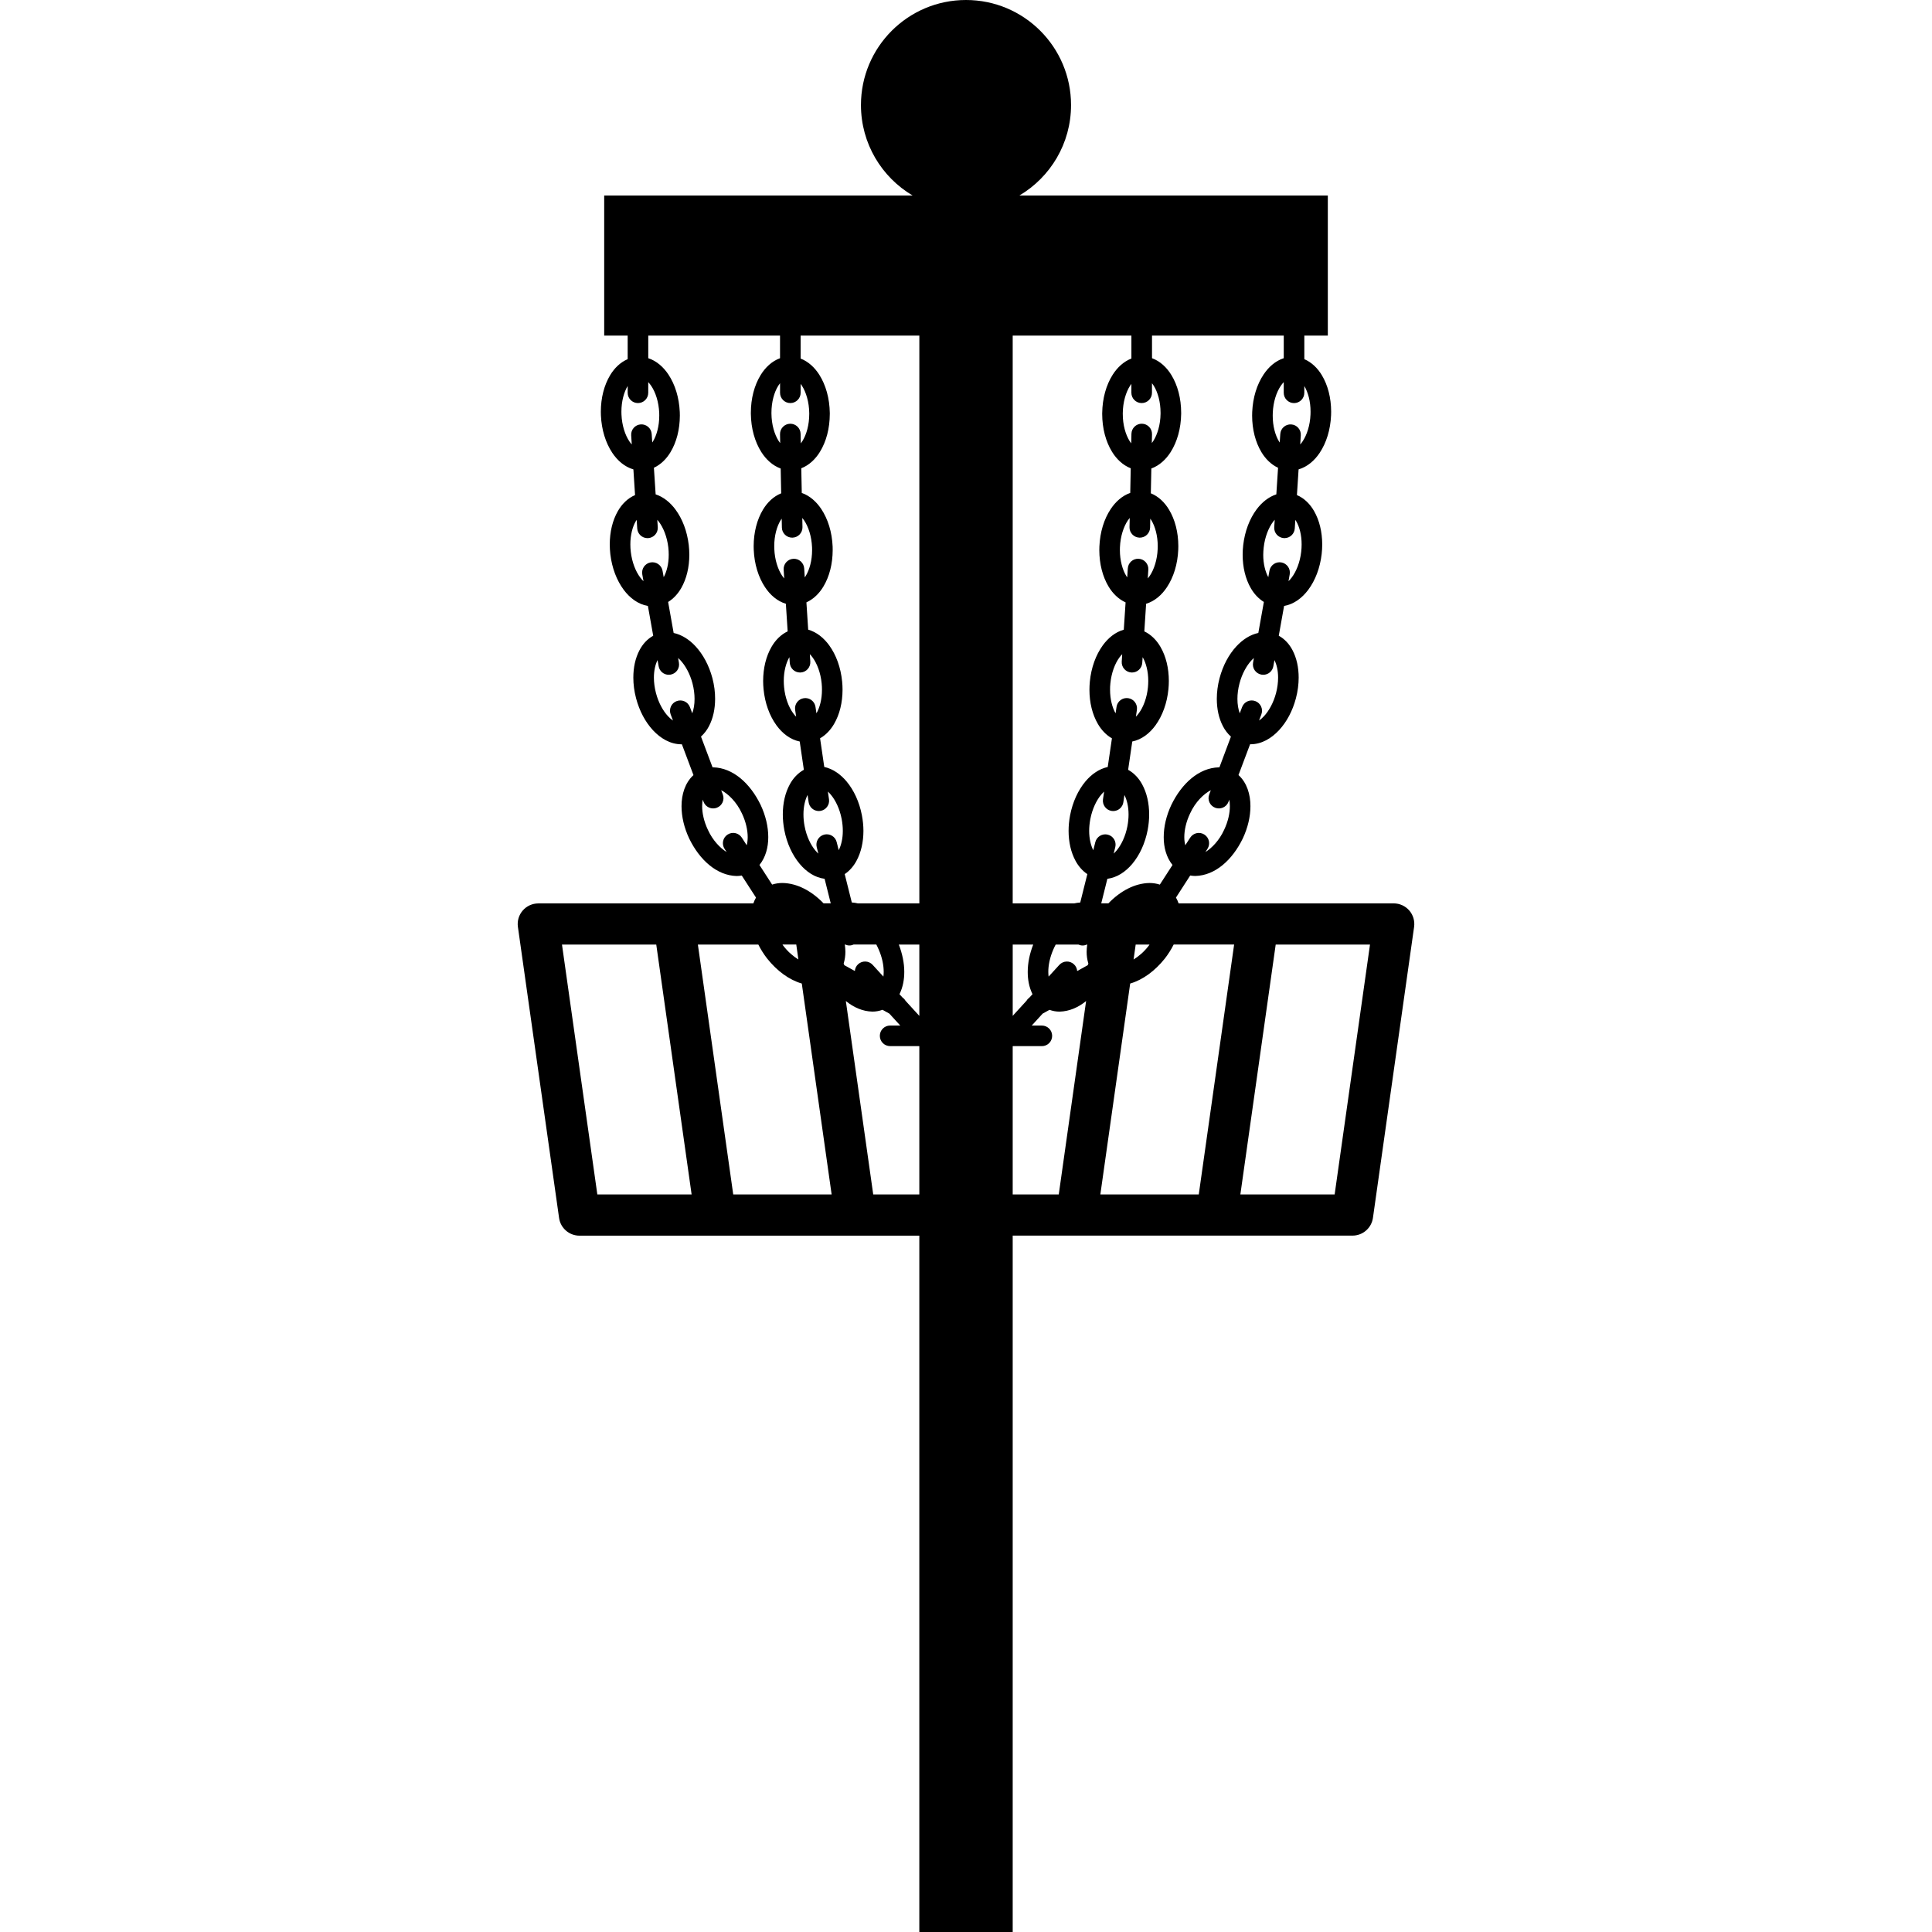 <svg height='100px' width='100px'  fill="#000000" xmlns="http://www.w3.org/2000/svg" xmlns:xlink="http://www.w3.org/1999/xlink" version="1.1" x="0px" y="0px" viewBox="0 0 46.408 100" enable-background="new 0 0 46.408 100" xml:space="preserve"><path fill="#000000" d="M46.147,47.126c-0.202-0.233-0.497-0.367-0.805-0.367H34.209c-0.037-0.104-0.08-0.206-0.137-0.301  l0.737-1.142c0.089,0.015,0.178,0.024,0.267,0.024h0.003c1.024-0.027,1.91-0.827,2.45-1.938c0.265-0.562,0.397-1.138,0.397-1.675  c0.002-0.608-0.182-1.215-0.618-1.611l0.601-1.595c0.01,0,0.019,0.002,0.028,0.002c0.574-0.004,1.074-0.306,1.468-0.727  c0.396-0.426,0.702-0.996,0.876-1.654c0.096-0.365,0.142-0.726,0.142-1.071c-0.001-0.521-0.103-1.009-0.32-1.42  c-0.16-0.305-0.399-0.576-0.71-0.746l0.276-1.543c0.51-0.086,0.936-0.415,1.248-0.831c0.366-0.491,0.612-1.132,0.696-1.85  c0.02-0.171,0.029-0.34,0.029-0.503c-0.002-0.646-0.144-1.242-0.421-1.725c-0.204-0.357-0.505-0.667-0.888-0.828l0.086-1.33  c0.455-0.132,0.827-0.459,1.092-0.857c0.348-0.522,0.557-1.197,0.589-1.941c0.003-0.063,0.004-0.125,0.004-0.187  c-0.001-0.716-0.17-1.374-0.483-1.893c-0.215-0.358-0.523-0.663-0.905-0.827V17.37h1.216v-7.249H25.965  c1.602-0.946,2.676-2.689,2.676-4.684C28.641,2.434,26.207,0,23.204,0c-3.002,0-5.437,2.434-5.437,5.437  c0,1.995,1.075,3.738,2.676,4.684H4.477v7.249h1.215v1.22c-0.382,0.163-0.691,0.469-0.906,0.828  c-0.313,0.52-0.482,1.177-0.483,1.893c0,0.062,0.001,0.125,0.004,0.187c0.033,0.744,0.241,1.418,0.589,1.941  c0.265,0.398,0.638,0.726,1.092,0.857l0.086,1.33c-0.383,0.161-0.685,0.471-0.889,0.828c-0.277,0.482-0.419,1.079-0.42,1.725  c0,0.165,0.01,0.333,0.029,0.503c0.084,0.718,0.33,1.359,0.696,1.85c0.312,0.417,0.738,0.746,1.249,0.832l0.275,1.543  c-0.31,0.169-0.55,0.441-0.709,0.746c-0.217,0.412-0.32,0.899-0.32,1.42c0,0.346,0.046,0.707,0.142,1.071  c0.174,0.658,0.48,1.228,0.875,1.654c0.394,0.421,0.893,0.723,1.468,0.727c0.009,0,0.019-0.001,0.028-0.001l0.6,1.595  c-0.436,0.396-0.619,1.002-0.618,1.611c0,0.537,0.133,1.113,0.398,1.675c0.54,1.109,1.426,1.909,2.449,1.938  c0.09,0,0.18-0.01,0.27-0.025l0.737,1.141c-0.057,0.096-0.1,0.198-0.137,0.302H1.066c-0.309,0-0.603,0.134-0.805,0.367  c-0.202,0.233-0.294,0.543-0.25,0.849l2.131,15.065c0.074,0.525,0.524,0.916,1.055,0.916h17.591V100h4.833V63.955h17.59  c0.531,0,0.98-0.391,1.056-0.916l2.131-15.065C46.44,47.668,46.35,47.359,46.147,47.126z M27.726,49.141  c0.037-0.087,0.078-0.171,0.121-0.251h1.176c0.029,0.013,0.059,0.025,0.091,0.033c0.043,0.011,0.087,0.016,0.13,0.016  c0.075,0,0.147-0.019,0.214-0.048h0.021c-0.018,0.125-0.03,0.25-0.031,0.373c-0.001,0.206,0.029,0.413,0.09,0.611  c-0.008,0.018-0.013,0.035-0.021,0.053c-0.004,0.011-0.01,0.021-0.015,0.032l-0.543,0.301c-0.011-0.13-0.066-0.257-0.171-0.352  c-0.217-0.199-0.554-0.184-0.753,0.033l-0.555,0.607c-0.01-0.077-0.016-0.156-0.016-0.242C27.463,49.96,27.546,49.55,27.726,49.141   M30.745,41.974c0.026,0.004,0.053,0.006,0.078,0.006c0.26,0,0.487-0.191,0.526-0.456l0.055-0.375  c0.127,0.245,0.215,0.599,0.214,1.005c0,0.194-0.02,0.399-0.059,0.609c-0.101,0.524-0.318,0.974-0.565,1.266  c-0.049,0.058-0.099,0.108-0.146,0.152l0.083-0.334c0.071-0.286-0.102-0.575-0.388-0.646c-0.285-0.071-0.574,0.103-0.646,0.388  l-0.105,0.42c-0.126-0.246-0.213-0.599-0.213-1.004c0-0.193,0.02-0.399,0.06-0.608c0.1-0.525,0.317-0.974,0.564-1.267  c0.05-0.06,0.101-0.11,0.15-0.156l-0.059,0.397C30.253,41.661,30.454,41.932,30.745,41.974z M30.676,35.379  c0.052-0.553,0.239-1.036,0.47-1.35c0.048-0.065,0.096-0.119,0.143-0.168l-0.024,0.381c-0.02,0.293,0.203,0.547,0.496,0.566  c0.012,0.001,0.023,0.001,0.035,0.001c0.278,0,0.513-0.216,0.531-0.498l0.02-0.296l0.001,0.001c0.17,0.288,0.291,0.729,0.29,1.229  c0,0.105-0.006,0.212-0.016,0.322c-0.053,0.552-0.24,1.035-0.471,1.348c-0.051,0.07-0.103,0.128-0.153,0.18l0.052-0.354  c0.042-0.291-0.159-0.562-0.45-0.604c-0.291-0.043-0.562,0.159-0.604,0.45l-0.049,0.334c-0.169-0.288-0.287-0.726-0.286-1.221  C30.659,35.597,30.664,35.489,30.676,35.379 M31.172,28.331c0.022-0.568,0.19-1.069,0.409-1.395  c0.032-0.047,0.064-0.089,0.097-0.128l-0.011,0.478c-0.006,0.294,0.229,0.537,0.522,0.543c0.004,0,0.007,0,0.011,0  c0.289,0,0.526-0.231,0.533-0.522l0.009-0.46c0.019,0.027,0.038,0.053,0.057,0.083c0.192,0.314,0.33,0.798,0.329,1.341  c0,0.046-0.001,0.093-0.003,0.141c-0.022,0.565-0.19,1.067-0.409,1.393c-0.034,0.051-0.069,0.095-0.104,0.136l0.029-0.453  c0.02-0.293-0.203-0.547-0.496-0.566c-0.294-0.019-0.548,0.204-0.566,0.497l-0.031,0.466c-0.017-0.024-0.033-0.047-0.05-0.075  c-0.192-0.314-0.33-0.797-0.329-1.341C31.169,28.427,31.17,28.38,31.172,28.331 M31.319,21.385c0.006-0.575,0.163-1.086,0.376-1.417  c0.023-0.036,0.047-0.068,0.069-0.099v0.461c0,0.294,0.238,0.533,0.533,0.533c0.294,0,0.533-0.238,0.533-0.533v-0.495  c0.03,0.04,0.062,0.082,0.092,0.131c0.205,0.328,0.354,0.834,0.352,1.401v0.048c-0.006,0.568-0.163,1.08-0.376,1.411  c-0.025,0.039-0.051,0.074-0.076,0.107l0.01-0.458c0.006-0.294-0.228-0.538-0.522-0.543c-0.294-0.006-0.537,0.228-0.543,0.522  l-0.011,0.496c-0.028-0.038-0.058-0.078-0.085-0.123c-0.205-0.328-0.354-0.834-0.352-1.401  C31.319,21.42,31.319,21.406,31.319,21.385L31.319,21.385z M31.987,48.89h0.717c-0.018,0.023-0.031,0.046-0.049,0.069  c-0.235,0.307-0.511,0.541-0.777,0.704L31.987,48.89z M34.799,42.112c0.276-0.609,0.715-1.023,1.077-1.212l-0.084,0.223  c-0.104,0.275,0.036,0.583,0.312,0.687c0.062,0.023,0.125,0.034,0.188,0.034c0.216,0,0.419-0.132,0.499-0.346l0.04-0.107  c0.02,0.1,0.031,0.211,0.031,0.338c0.001,0.358-0.093,0.792-0.296,1.22c-0.25,0.548-0.632,0.943-0.97,1.153l0.107-0.167  c0.16-0.247,0.089-0.577-0.158-0.737c-0.247-0.16-0.577-0.089-0.736,0.158l-0.256,0.395c-0.029-0.118-0.05-0.256-0.05-0.418  C34.502,42.973,34.596,42.54,34.799,42.112 M37.36,35.375c0.131-0.501,0.368-0.924,0.625-1.2c0.04-0.043,0.08-0.081,0.12-0.117  L38.062,34.3c-0.051,0.29,0.142,0.566,0.432,0.618c0.031,0.006,0.062,0.009,0.094,0.009c0.254,0,0.478-0.181,0.523-0.439l0.058-0.32  c0.112,0.216,0.19,0.536,0.189,0.905c0,0.25-0.034,0.522-0.106,0.8c-0.132,0.501-0.369,0.924-0.626,1.199  c-0.086,0.093-0.172,0.165-0.254,0.223l0.12-0.319c0.104-0.275-0.036-0.583-0.312-0.687s-0.582,0.036-0.686,0.311l-0.121,0.322  c-0.074-0.202-0.121-0.459-0.12-0.748C37.252,35.924,37.287,35.653,37.36,35.375 M38.613,28.334  c0.062-0.548,0.256-1.024,0.489-1.333c0.027-0.036,0.054-0.068,0.081-0.099l-0.025,0.384c-0.02,0.293,0.204,0.547,0.497,0.566  c0.012,0.001,0.023,0.001,0.035,0.001c0.278,0,0.513-0.217,0.531-0.498l0.029-0.445c0.016,0.024,0.032,0.049,0.049,0.076  c0.163,0.279,0.278,0.707,0.277,1.192c0,0.125-0.007,0.252-0.022,0.381c-0.062,0.547-0.257,1.023-0.49,1.332  c-0.056,0.074-0.111,0.137-0.167,0.19l0.062-0.352c0.052-0.29-0.142-0.566-0.431-0.618c-0.29-0.052-0.566,0.141-0.618,0.431  l-0.06,0.333c-0.154-0.279-0.262-0.692-0.261-1.16C38.591,28.592,38.598,28.465,38.613,28.334 M39.083,21.37  c0.022-0.567,0.19-1.069,0.41-1.394c0.052-0.077,0.104-0.142,0.157-0.197v0.552c0,0.294,0.238,0.533,0.533,0.533  c0.294,0,0.532-0.238,0.532-0.533v-0.35c0.189,0.314,0.325,0.792,0.323,1.33c0,0.047-0.001,0.095-0.003,0.142  c-0.022,0.567-0.19,1.068-0.41,1.394c-0.04,0.06-0.081,0.111-0.122,0.158l0.03-0.472c0.02-0.293-0.203-0.547-0.497-0.565  c-0.293-0.02-0.547,0.203-0.565,0.497l-0.029,0.439c-0.011-0.017-0.022-0.033-0.034-0.051c-0.192-0.313-0.33-0.796-0.328-1.339  c0-0.044,0.001-0.091,0.003-0.14 M39.65,18.54c-0.433,0.14-0.788,0.46-1.043,0.844c-0.348,0.522-0.556,1.196-0.589,1.94  c-0.003,0.062-0.004,0.125-0.004,0.188c0.001,0.716,0.17,1.373,0.483,1.893c0.206,0.344,0.499,0.639,0.859,0.807l-0.089,1.376  c-0.408,0.133-0.754,0.421-1.019,0.774c-0.366,0.491-0.611,1.131-0.695,1.85l0,0c-0.02,0.17-0.029,0.339-0.029,0.503  c0.001,0.646,0.143,1.242,0.42,1.725c0.165,0.289,0.395,0.544,0.678,0.717l-0.287,1.604c-0.434,0.093-0.816,0.351-1.131,0.688  c-0.396,0.426-0.701,0.996-0.876,1.654c-0.096,0.364-0.142,0.725-0.142,1.071c0.001,0.521,0.103,1.008,0.32,1.42  c0.104,0.199,0.242,0.382,0.411,0.533L36.32,39.72c-0.012,0-0.023-0.002-0.035-0.002c-1.023,0.028-1.91,0.827-2.45,1.938l0,0  c-0.265,0.561-0.397,1.137-0.397,1.675c-0.002,0.526,0.137,1.051,0.455,1.44l-0.656,1.016c-0.174-0.056-0.354-0.083-0.533-0.083  c-0.755,0.011-1.507,0.407-2.13,1.054h-0.37l0.317-1.271c0.514-0.067,0.951-0.372,1.289-0.773c0.383-0.457,0.663-1.062,0.796-1.75  c0.053-0.275,0.078-0.547,0.078-0.809c-0.001-0.579-0.12-1.116-0.365-1.562c-0.167-0.307-0.412-0.577-0.723-0.748l0.214-1.465  c0.492-0.1,0.903-0.426,1.202-0.837c0.361-0.499,0.599-1.148,0.67-1.874c0.014-0.144,0.021-0.285,0.021-0.424  c-0.001-0.664-0.149-1.275-0.436-1.767c-0.196-0.338-0.479-0.63-0.833-0.798l0.093-1.429c0.447-0.134,0.814-0.46,1.075-0.854  c0.348-0.523,0.556-1.198,0.588-1.942c0.003-0.062,0.004-0.123,0.004-0.184c-0.001-0.717-0.17-1.375-0.484-1.894  c-0.221-0.37-0.542-0.684-0.939-0.843l0.026-1.284c0.418-0.151,0.76-0.472,1.001-0.852c0.339-0.536,0.532-1.223,0.543-1.977v-0.055  c-0.001-0.745-0.182-1.428-0.511-1.962c-0.236-0.385-0.577-0.71-0.998-0.863V17.37h6.819V18.54z M25.621,17.37h6.144v1.187  c-0.403,0.156-0.733,0.468-0.968,0.838c-0.34,0.536-0.532,1.223-0.543,1.977c0,0.011-0.001,0.029-0.001,0.055  c0.002,0.745,0.183,1.428,0.512,1.962c0.229,0.374,0.56,0.691,0.965,0.849l-0.025,1.275c-0.417,0.146-0.761,0.458-1.009,0.832  c-0.348,0.522-0.556,1.197-0.588,1.942c-0.002,0.059-0.004,0.121-0.004,0.184c0.001,0.717,0.17,1.374,0.483,1.895  c0.21,0.349,0.509,0.647,0.877,0.813l-0.093,1.413c-0.442,0.125-0.812,0.432-1.087,0.811c-0.361,0.499-0.599,1.148-0.67,1.875  c-0.014,0.142-0.021,0.284-0.021,0.424c0.001,0.663,0.149,1.274,0.436,1.767c0.176,0.304,0.422,0.573,0.728,0.747l-0.217,1.483  c-0.454,0.099-0.846,0.382-1.153,0.747c-0.383,0.458-0.661,1.062-0.795,1.751c-0.052,0.274-0.078,0.546-0.078,0.809  c0.001,0.579,0.121,1.116,0.365,1.561c0.146,0.267,0.35,0.507,0.605,0.677l-0.367,1.469c-0.107,0.007-0.212,0.024-0.315,0.047  h-3.181V17.37z M26.683,48.89c-0.187,0.479-0.284,0.961-0.284,1.416c0,0.405,0.072,0.791,0.237,1.131  c0.004,0.008,0.008,0.014,0.011,0.021l-0.157,0.172c-0.064,0.047-0.117,0.104-0.154,0.169l-0.714,0.781V48.89H26.683z M19.726,48.89  h1.062v3.692l-0.714-0.781c-0.038-0.066-0.09-0.124-0.156-0.17l-0.158-0.173c0.003-0.007,0.008-0.014,0.011-0.021  c0.165-0.341,0.238-0.727,0.238-1.132C20.009,49.852,19.912,49.369,19.726,48.89z M18.683,49.142  c0.18,0.408,0.262,0.818,0.261,1.164c0,0.086-0.006,0.166-0.016,0.242l-0.555-0.607c-0.198-0.217-0.535-0.232-0.752-0.034  c-0.104,0.095-0.16,0.222-0.17,0.352l-0.543-0.301c-0.005-0.011-0.01-0.021-0.015-0.032c-0.008-0.019-0.013-0.036-0.021-0.054  c0.06-0.198,0.09-0.404,0.089-0.61c0-0.123-0.013-0.248-0.03-0.373h0.021c0.067,0.03,0.139,0.049,0.214,0.049  c0.042,0,0.086-0.005,0.129-0.016c0.032-0.008,0.062-0.02,0.091-0.033h1.176C18.605,48.97,18.646,49.054,18.683,49.142z   M14.419,48.89l0.109,0.772c-0.267-0.164-0.541-0.397-0.776-0.704c-0.018-0.022-0.031-0.046-0.048-0.069H14.419z M15.477,43.847  l0.084,0.335c-0.049-0.045-0.098-0.094-0.147-0.153c-0.248-0.292-0.465-0.741-0.564-1.266c-0.041-0.21-0.059-0.416-0.059-0.609  c-0.001-0.408,0.086-0.762,0.213-1.007l0.055,0.376c0.039,0.265,0.267,0.456,0.526,0.456c0.026,0,0.052-0.002,0.078-0.006  c0.291-0.042,0.493-0.313,0.45-0.604l-0.058-0.396c0.05,0.045,0.1,0.096,0.15,0.156c0.247,0.292,0.465,0.741,0.564,1.266  c0.04,0.209,0.059,0.414,0.059,0.608c0.001,0.405-0.087,0.758-0.212,1.003l-0.105-0.419c-0.071-0.286-0.36-0.459-0.646-0.388  C15.58,43.272,15.406,43.562,15.477,43.847z M14.36,36.742l0.052,0.354c-0.051-0.052-0.103-0.11-0.154-0.181  c-0.23-0.313-0.418-0.796-0.47-1.349c-0.011-0.11-0.016-0.217-0.016-0.321c-0.001-0.499,0.12-0.941,0.29-1.229  c0-0.001,0.001-0.001,0.001-0.002l0.02,0.297c0.019,0.282,0.252,0.498,0.531,0.498c0.012,0,0.023,0,0.035-0.001  c0.293-0.019,0.516-0.273,0.497-0.566l-0.025-0.381c0.048,0.049,0.095,0.104,0.143,0.168c0.229,0.313,0.418,0.796,0.47,1.35  c0.011,0.108,0.015,0.215,0.015,0.321c0.001,0.495-0.117,0.933-0.286,1.221l-0.049-0.333c-0.042-0.291-0.312-0.493-0.604-0.45  C14.519,36.181,14.317,36.451,14.36,36.742z M13.795,29.942c-0.035-0.041-0.069-0.085-0.104-0.136  c-0.219-0.326-0.387-0.827-0.409-1.395c-0.002-0.048-0.003-0.094-0.003-0.139c-0.001-0.544,0.136-1.028,0.329-1.342  c0.019-0.03,0.038-0.057,0.057-0.084l0.009,0.461c0.006,0.291,0.244,0.522,0.533,0.522c0.003,0,0.007,0,0.011,0  c0.294-0.006,0.528-0.25,0.522-0.543l-0.01-0.478c0.032,0.039,0.063,0.081,0.096,0.128c0.219,0.325,0.387,0.827,0.41,1.395  c0.001,0.047,0.002,0.093,0.002,0.14c0.001,0.543-0.137,1.027-0.33,1.341c-0.016,0.027-0.033,0.05-0.049,0.074l-0.03-0.466  c-0.02-0.293-0.273-0.516-0.566-0.497c-0.294,0.02-0.517,0.273-0.497,0.566L13.795,29.942z M13.586,22.935  c-0.025-0.033-0.051-0.069-0.077-0.108c-0.213-0.331-0.37-0.842-0.375-1.417c0-0.019,0-0.033,0-0.042  c-0.001-0.567,0.146-1.073,0.352-1.401c0.031-0.049,0.062-0.092,0.093-0.132v0.496c0,0.293,0.239,0.532,0.533,0.532  c0.294,0,0.533-0.239,0.533-0.532V19.87c0.023,0.031,0.046,0.062,0.069,0.098c0.213,0.332,0.37,0.843,0.376,1.418v0.041  c0.001,0.567-0.146,1.073-0.352,1.401c-0.028,0.045-0.057,0.085-0.085,0.123l-0.01-0.497c-0.006-0.294-0.249-0.527-0.543-0.521  c-0.294,0.006-0.528,0.25-0.522,0.543L13.586,22.935z M17.815,42.195c-0.133-0.689-0.412-1.293-0.795-1.751  c-0.308-0.365-0.699-0.648-1.152-0.747l-0.217-1.483c0.305-0.173,0.551-0.442,0.727-0.747c0.287-0.492,0.435-1.104,0.436-1.767  c0-0.139-0.006-0.28-0.021-0.423c-0.071-0.726-0.308-1.376-0.67-1.875c-0.275-0.378-0.645-0.686-1.087-0.811l-0.092-1.413  c0.368-0.167,0.667-0.465,0.876-0.813c0.314-0.52,0.482-1.177,0.484-1.894c0-0.061-0.001-0.122-0.003-0.183v0  c-0.032-0.745-0.241-1.42-0.588-1.942c-0.249-0.374-0.592-0.686-1.009-0.832l-0.026-1.276c0.407-0.158,0.735-0.475,0.964-0.848  c0.33-0.535,0.51-1.217,0.512-1.962c0-0.019,0-0.036,0-0.051v-0.003c-0.011-0.753-0.204-1.441-0.543-1.977  c-0.234-0.37-0.564-0.682-0.967-0.838V17.37h6.145v29.389h-3.183c-0.103-0.023-0.207-0.04-0.313-0.047l-0.367-1.469  c0.255-0.17,0.459-0.41,0.604-0.677c0.244-0.445,0.364-0.982,0.365-1.561C17.894,42.741,17.868,42.47,17.815,42.195 M5.874,22.533  l0.03,0.472c-0.041-0.047-0.082-0.098-0.123-0.158c-0.219-0.325-0.387-0.827-0.41-1.394c-0.001-0.048-0.003-0.096-0.003-0.142  c-0.001-0.539,0.134-1.018,0.324-1.332v0.352c0,0.294,0.238,0.532,0.532,0.532c0.294,0,0.533-0.238,0.533-0.532V19.78  c0.052,0.055,0.104,0.12,0.157,0.197c0.219,0.325,0.387,0.827,0.411,1.394c0.001,0.047,0.002,0.095,0.002,0.142  c0.001,0.543-0.136,1.026-0.329,1.34c-0.011,0.018-0.022,0.033-0.034,0.049l-0.028-0.438c-0.019-0.294-0.273-0.517-0.566-0.498  S5.854,22.239,5.874,22.533z M6.879,29.111c-0.29,0.052-0.482,0.328-0.431,0.618l0.063,0.353c-0.056-0.053-0.112-0.116-0.168-0.19  c-0.234-0.309-0.427-0.785-0.49-1.333c-0.015-0.129-0.022-0.257-0.022-0.381c-0.001-0.485,0.114-0.912,0.277-1.192  c0.017-0.028,0.033-0.053,0.05-0.077l0.029,0.446c0.018,0.282,0.252,0.499,0.531,0.499c0.012,0,0.023,0,0.035-0.001  c0.293-0.019,0.516-0.272,0.497-0.566l-0.025-0.383c0.026,0.03,0.053,0.062,0.08,0.098c0.234,0.309,0.428,0.786,0.491,1.333  c0.015,0.129,0.021,0.256,0.021,0.38c0.001,0.468-0.106,0.881-0.26,1.16l-0.06-0.333C7.445,29.253,7.169,29.06,6.879,29.111z   M9.035,36.921L8.915,36.6c-0.104-0.275-0.411-0.415-0.687-0.311c-0.276,0.104-0.415,0.411-0.311,0.687l0.12,0.32  c-0.083-0.058-0.168-0.13-0.254-0.223c-0.258-0.275-0.495-0.698-0.626-1.2c-0.073-0.277-0.107-0.55-0.107-0.8  c0-0.37,0.077-0.689,0.189-0.906l0.057,0.321c0.046,0.258,0.271,0.439,0.524,0.439c0.031,0,0.062-0.003,0.094-0.009  c0.29-0.052,0.482-0.328,0.431-0.618l-0.043-0.243c0.04,0.036,0.08,0.073,0.12,0.117c0.257,0.276,0.495,0.699,0.626,1.201l0,0  c0.073,0.277,0.106,0.549,0.106,0.799C9.156,36.462,9.109,36.719,9.035,36.921z M11.854,43.75L11.6,43.355  c-0.159-0.247-0.489-0.318-0.736-0.158c-0.247,0.16-0.318,0.489-0.158,0.737l0.109,0.168c-0.339-0.21-0.722-0.605-0.972-1.154  c-0.203-0.428-0.296-0.861-0.296-1.22c0-0.126,0.012-0.238,0.031-0.338l0.041,0.108c0.08,0.214,0.283,0.346,0.499,0.346  c0.062,0,0.125-0.011,0.188-0.035c0.275-0.103,0.415-0.41,0.311-0.686L10.532,40.9c0.362,0.189,0.8,0.604,1.078,1.212  c0.202,0.427,0.295,0.86,0.295,1.219C11.904,43.494,11.885,43.631,11.854,43.75z M10.079,35.104  c-0.175-0.658-0.481-1.228-0.876-1.654c-0.314-0.337-0.697-0.594-1.131-0.688l-0.286-1.604c0.283-0.174,0.512-0.429,0.677-0.718  c0.277-0.482,0.419-1.079,0.42-1.725c0-0.164-0.01-0.332-0.029-0.502c-0.084-0.719-0.33-1.36-0.696-1.851  c-0.264-0.352-0.609-0.641-1.018-0.774L7.05,24.211c0.361-0.168,0.653-0.463,0.859-0.807c0.313-0.52,0.482-1.177,0.484-1.893  c0-0.061-0.001-0.123-0.004-0.186v0c-0.033-0.745-0.242-1.419-0.589-1.942C7.545,19,7.19,18.68,6.758,18.54v-1.17h6.82v1.171  c-0.42,0.152-0.762,0.479-0.999,0.864c-0.33,0.535-0.51,1.217-0.511,1.962c0,0.023,0,0.041,0,0.055  c0.01,0.753,0.203,1.44,0.542,1.976c0.241,0.381,0.583,0.701,1.002,0.853l0.026,1.283c-0.398,0.159-0.719,0.473-0.941,0.843  c-0.313,0.52-0.482,1.178-0.484,1.895c0,0.062,0.001,0.123,0.004,0.184c0.032,0.744,0.24,1.419,0.587,1.941  c0.261,0.394,0.628,0.72,1.076,0.854l0.093,1.428c-0.354,0.168-0.638,0.46-0.833,0.799c-0.286,0.492-0.434,1.103-0.436,1.767  c0,0.14,0.007,0.281,0.021,0.424c0.071,0.726,0.307,1.375,0.669,1.874c0.299,0.411,0.709,0.737,1.203,0.837l0.214,1.464  c-0.311,0.171-0.557,0.441-0.724,0.748c-0.245,0.446-0.364,0.983-0.365,1.562c0,0.263,0.026,0.534,0.078,0.809  c0.133,0.689,0.413,1.293,0.795,1.75c0.338,0.402,0.776,0.708,1.29,0.773l0.318,1.271h-0.371c-0.624-0.647-1.375-1.043-2.13-1.054  c-0.178,0-0.359,0.026-0.533,0.083l-0.656-1.016c0.319-0.389,0.457-0.914,0.456-1.44c0-0.537-0.133-1.113-0.398-1.675  c-0.541-1.111-1.426-1.911-2.45-1.938c-0.012,0-0.023,0.001-0.035,0.001l-0.599-1.593c0.168-0.151,0.307-0.334,0.411-0.533  c0.217-0.412,0.319-0.899,0.32-1.42C10.22,35.829,10.174,35.468,10.079,35.104 M4.122,61.824L2.292,48.89h4.88l1.83,12.934H4.122z   M11.156,61.824L9.326,48.89h3.129c0.124,0.248,0.276,0.492,0.458,0.726c0.51,0.641,1.136,1.101,1.792,1.292l1.544,10.916H11.156z   M18.402,61.824l-1.417-10.012c0.404,0.332,0.869,0.535,1.372,0.549c0.176,0,0.354-0.031,0.525-0.094l0.355,0.197l0.565,0.618  h-0.525c-0.294,0-0.533,0.238-0.533,0.532c0,0.295,0.239,0.533,0.533,0.533h1.5l0.011,0.012v7.664H18.402z M25.621,61.824V54.16  l0.01-0.012h1.5c0.294,0,0.532-0.238,0.532-0.533c0-0.294-0.238-0.532-0.532-0.532h-0.525l0.564-0.618l0.356-0.196  c0.17,0.062,0.348,0.093,0.521,0.093h0.003c0.503-0.015,0.967-0.217,1.371-0.549l-1.416,10.012H25.621z M35.252,61.824h-5.094  l1.544-10.916c0.655-0.191,1.281-0.652,1.792-1.292c0.182-0.234,0.334-0.479,0.459-0.727h3.129L35.252,61.824z M42.285,61.824h-4.88  l1.829-12.934h4.881L42.285,61.824z"></path></svg>